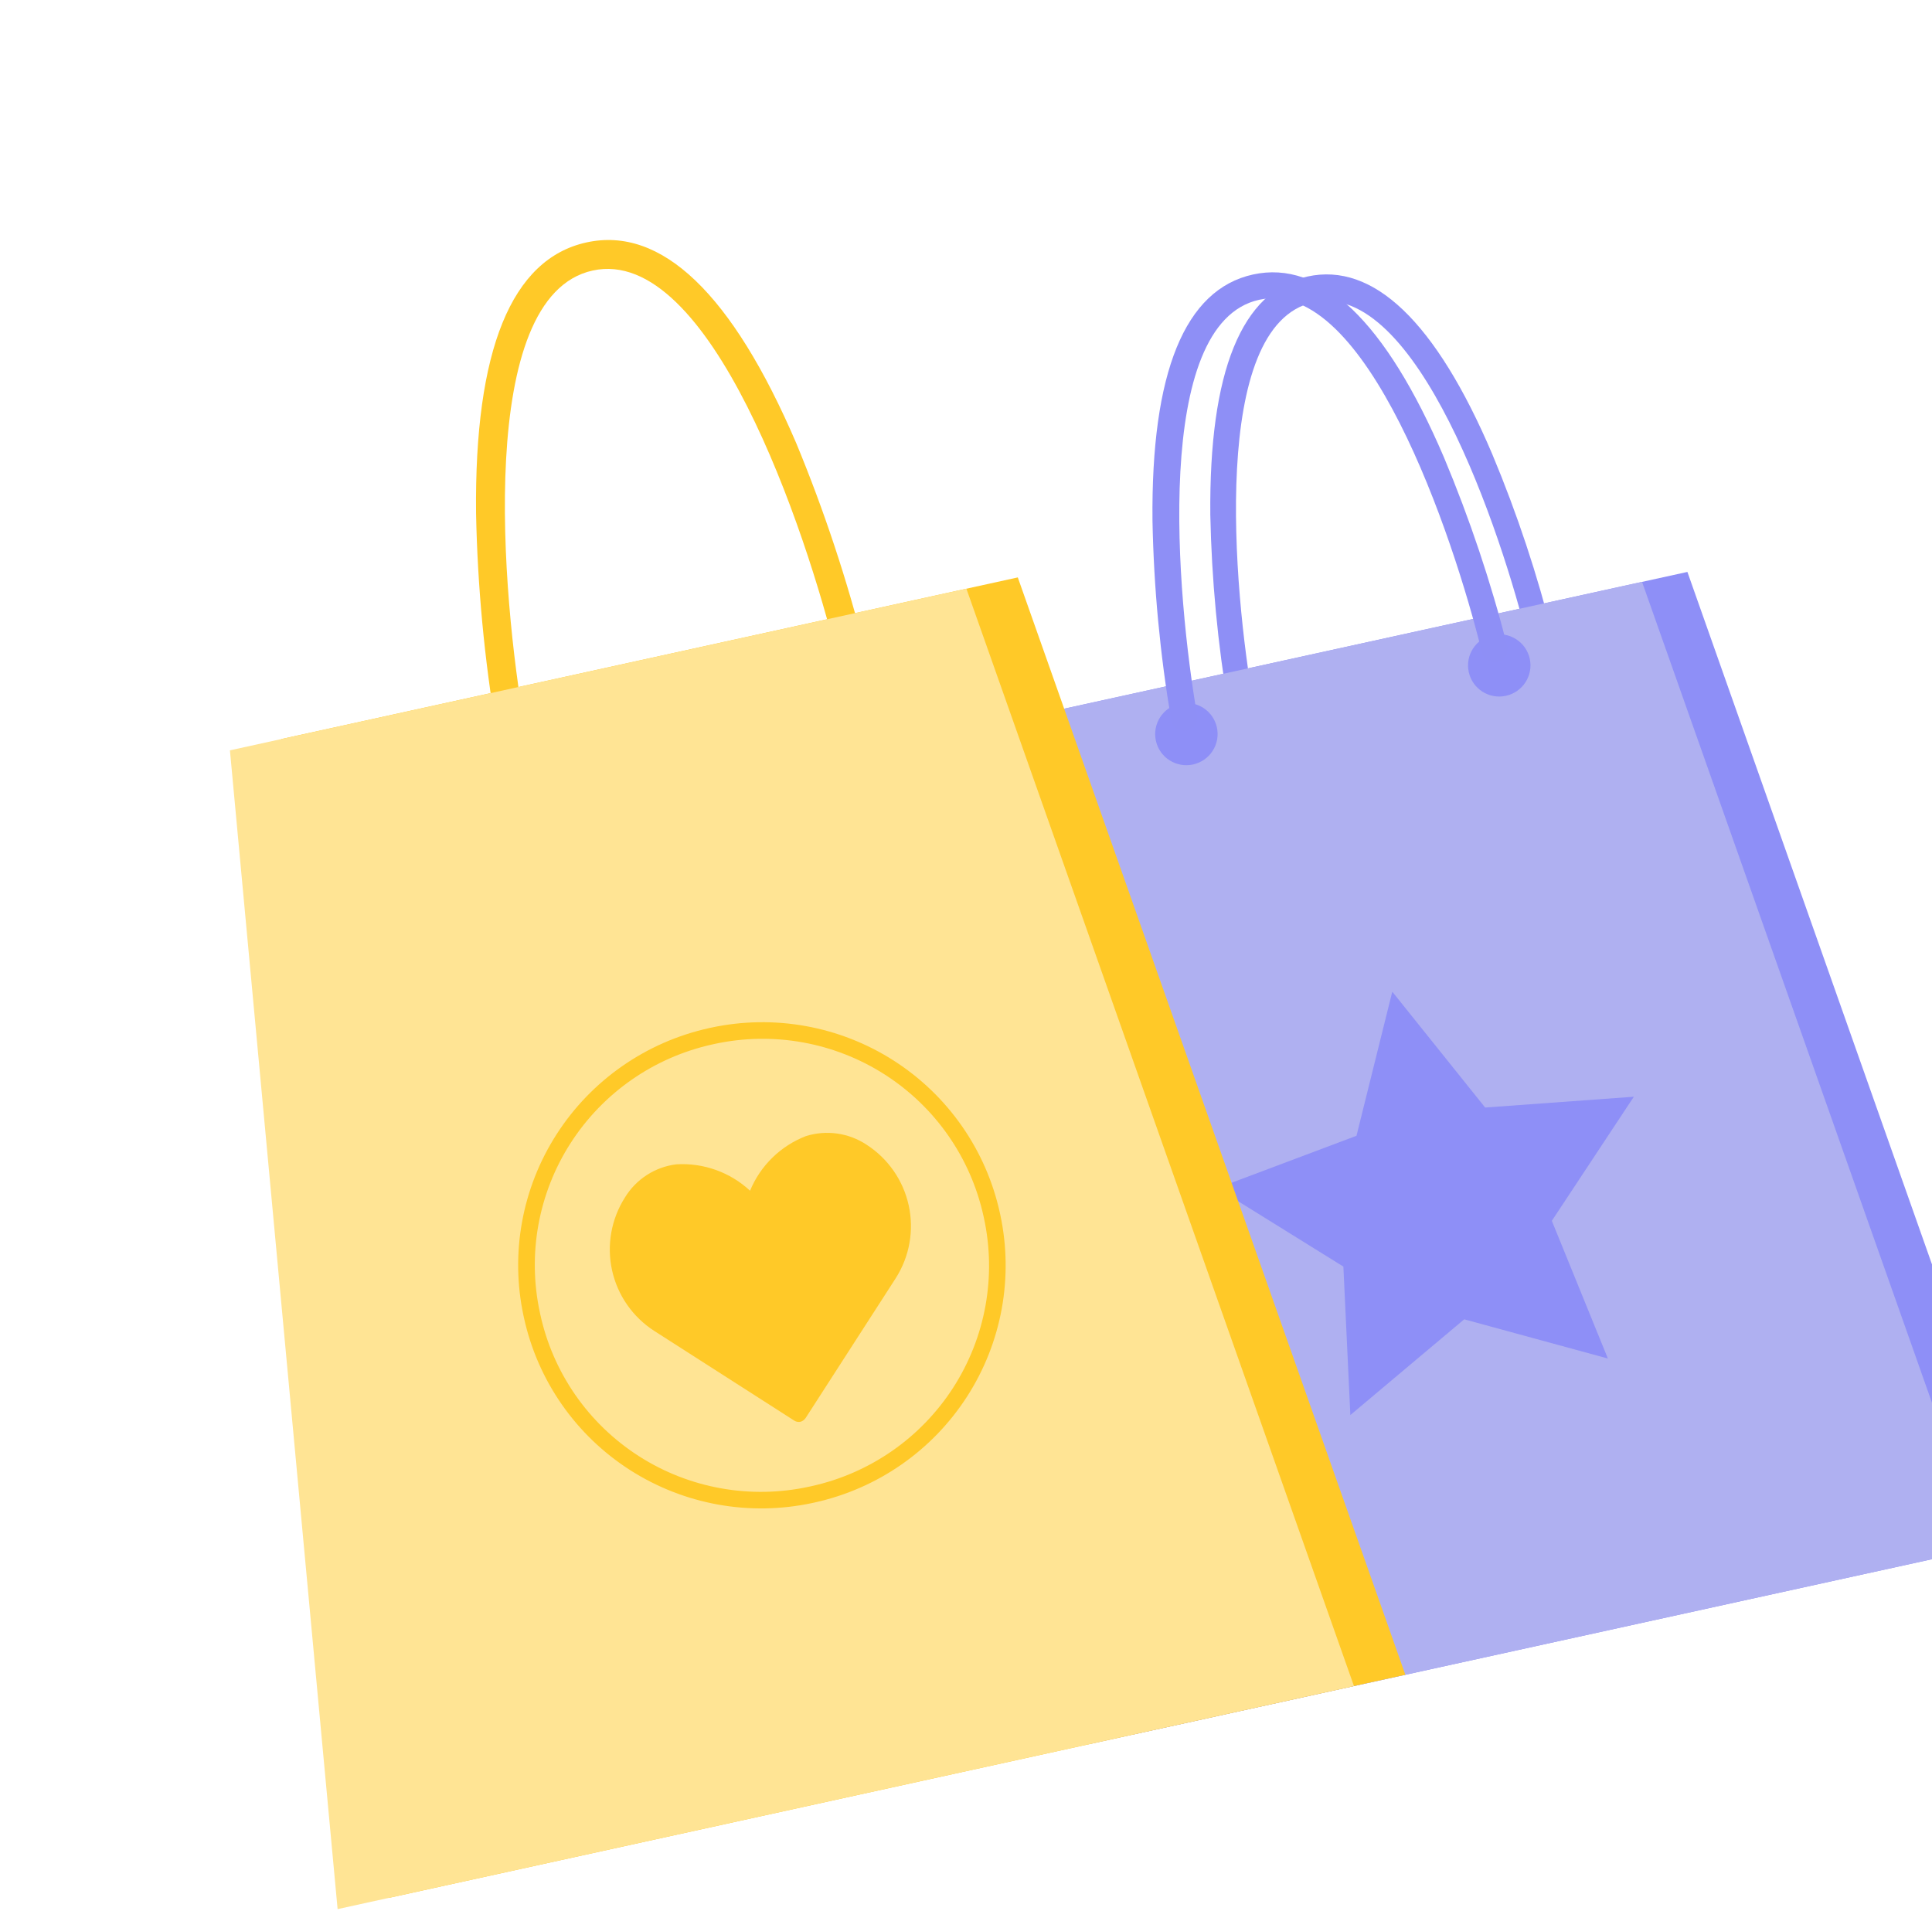 <svg width="184" height="182" viewBox="0 0 184 182" fill="none" xmlns="http://www.w3.org/2000/svg">
<path d="M118.403 68.374C118.246 68.403 118.085 68.401 117.929 68.367C117.773 68.334 117.625 68.269 117.494 68.178C117.364 68.086 117.252 67.97 117.167 67.835C117.082 67.701 117.025 67.55 116.999 67.393C115.974 61.332 115.396 55.204 115.268 49.058C115.14 35.363 118.256 27.713 124.522 26.337C130.788 24.962 136.743 30.621 142.125 43.268C144.492 48.928 146.427 54.759 147.914 60.712C147.953 60.866 147.961 61.026 147.938 61.184C147.914 61.341 147.86 61.492 147.777 61.629C147.694 61.765 147.585 61.883 147.456 61.977C147.327 62.071 147.181 62.138 147.026 62.175C146.716 62.243 146.392 62.188 146.122 62.023C145.852 61.857 145.658 61.593 145.579 61.286C142.943 50.511 134.909 26.636 125.062 28.797C115.215 30.959 117.466 56.124 119.386 67.056C119.416 67.359 119.332 67.661 119.15 67.905C118.968 68.148 118.702 68.316 118.403 68.374Z" fill="#8E8FF6"/>
<path d="M193.203 146.485L107.984 165.19L98.959 68.025L160.705 54.473L193.203 146.485Z" fill="#8E8FF7"/>
<path d="M188.882 147.433L103.664 166.138L94.639 68.973L156.385 55.42L188.882 147.433Z" fill="#AFB0F1"/>
<path d="M139.448 125.658L153.132 129.392L147.793 116.278L155.603 104.458L141.442 105.487L132.598 94.453L129.189 108.177L115.918 113.169L127.941 120.636L128.605 134.776L139.448 125.658Z" fill="#8E8FF7"/>
<path d="M113.625 72.812C115.229 72.46 116.245 70.878 115.894 69.278C115.542 67.678 113.958 66.667 112.354 67.019C110.75 67.371 109.734 68.954 110.085 70.553C110.436 72.153 112.021 73.164 113.625 72.812Z" fill="#8E8FF7"/>
<path d="M143.422 66.272C145.026 65.92 146.042 64.338 145.69 62.738C145.339 61.139 143.754 60.127 142.15 60.479C140.546 60.831 139.531 62.413 139.882 64.013C140.233 65.613 141.818 66.624 143.422 66.272Z" fill="#8E8FF7"/>
<path d="M112.991 69.561C112.829 69.592 112.662 69.59 112.501 69.555C112.339 69.52 112.187 69.454 112.052 69.36C111.916 69.265 111.801 69.145 111.713 69.006C111.625 68.867 111.566 68.712 111.539 68.549C110.479 62.293 109.885 55.967 109.761 49.622C109.616 35.472 112.844 27.569 119.329 26.146C125.814 24.723 131.955 30.569 137.515 43.551C139.964 49.393 141.981 55.407 143.55 61.544C143.59 61.703 143.598 61.869 143.574 62.032C143.55 62.195 143.493 62.351 143.407 62.492C143.322 62.633 143.209 62.755 143.076 62.852C142.942 62.949 142.791 63.018 142.63 63.056C142.472 63.093 142.307 63.099 142.146 63.074C141.985 63.048 141.831 62.99 141.692 62.905C141.553 62.82 141.432 62.708 141.337 62.576C141.242 62.444 141.173 62.295 141.136 62.136C138.397 50.989 130.105 26.318 119.92 28.553C109.735 30.789 112.064 56.79 114.011 68.132C114.061 68.455 113.982 68.786 113.792 69.053C113.601 69.32 113.314 69.502 112.991 69.561Z" fill="#8E8FF6"/>
<path d="M48.892 70.781C48.714 70.817 48.53 70.817 48.352 70.781C48.173 70.745 48.005 70.673 47.855 70.57C47.706 70.466 47.579 70.334 47.483 70.18C47.386 70.026 47.322 69.855 47.294 69.676C46.133 62.806 45.479 55.861 45.339 48.895C45.176 33.335 48.714 24.657 55.855 23.09C62.996 21.522 69.728 27.967 75.838 42.221C78.496 48.646 80.685 55.254 82.388 61.993C82.432 62.169 82.441 62.351 82.414 62.529C82.386 62.708 82.324 62.879 82.23 63.033C82.135 63.187 82.011 63.321 81.865 63.427C81.718 63.533 81.552 63.609 81.376 63.651C81.203 63.694 81.023 63.703 80.847 63.676C80.671 63.65 80.501 63.589 80.349 63.496C80.197 63.404 80.065 63.282 79.96 63.138C79.856 62.994 79.781 62.831 79.74 62.658C76.742 50.424 67.622 23.314 56.443 25.768C45.263 28.222 47.799 56.777 49.966 69.214C49.998 69.387 49.996 69.565 49.96 69.737C49.924 69.91 49.854 70.073 49.754 70.219C49.654 70.364 49.527 70.489 49.379 70.585C49.231 70.682 49.065 70.748 48.892 70.781Z" fill="#FFC928"/>
<path d="M133.844 159.514L37.048 180.76L26.793 70.391L96.933 54.996L133.844 159.514Z" fill="#FFC928"/>
<path d="M128.949 160.588L32.153 181.834L21.898 71.466L92.038 56.07L128.949 160.588Z" fill="#FFE494"/>
<path d="M77.614 143.098L77.395 143.146C71.402 144.44 65.143 143.31 59.989 140.005C54.835 136.701 51.207 131.49 49.902 125.517L49.863 125.339C48.581 119.375 49.718 113.145 53.025 108.009C56.331 102.873 61.539 99.248 67.511 97.926L67.73 97.878C73.723 96.591 79.98 97.722 85.132 101.026C90.285 104.33 93.913 109.537 95.223 115.507L95.258 115.666C96.546 121.632 95.412 127.867 92.106 133.007C88.8 138.148 83.59 141.776 77.614 143.098ZM77.274 141.551C82.844 140.328 87.702 136.952 90.783 132.163C93.864 127.374 94.915 121.563 93.707 116.007L93.672 115.848C92.456 110.285 89.079 105.433 84.28 102.354C79.48 99.276 73.651 98.223 68.07 99.426L67.851 99.474C62.284 100.701 57.429 104.078 54.349 108.866C51.269 113.654 50.216 119.462 51.419 125.018L51.453 125.177C52.05 127.934 53.186 130.546 54.796 132.864C56.406 135.181 58.459 137.159 60.837 138.685C63.214 140.21 65.871 141.252 68.653 141.752C71.436 142.252 74.291 142.2 77.055 141.599L77.274 141.551Z" fill="#FFC928"/>
<path d="M76.242 135.414C76.041 135.458 75.832 135.422 75.657 135.314L62.312 126.765C60.259 125.443 58.813 123.365 58.29 120.983C57.768 118.601 58.21 116.109 59.521 114.049C60.046 113.188 60.759 112.458 61.607 111.912C62.455 111.365 63.416 111.018 64.417 110.895C65.697 110.818 66.978 111.002 68.184 111.434C69.39 111.866 70.496 112.538 71.433 113.41C71.92 112.228 72.643 111.157 73.558 110.263C74.473 109.368 75.561 108.669 76.755 108.207C77.717 107.907 78.733 107.824 79.731 107.965C80.728 108.106 81.682 108.467 82.521 109.021C84.575 110.343 86.021 112.421 86.543 114.803C87.066 117.185 86.624 119.677 85.312 121.737L76.742 135.034C76.628 135.218 76.45 135.354 76.242 135.414Z" fill="#FFC928"/>
</svg>
